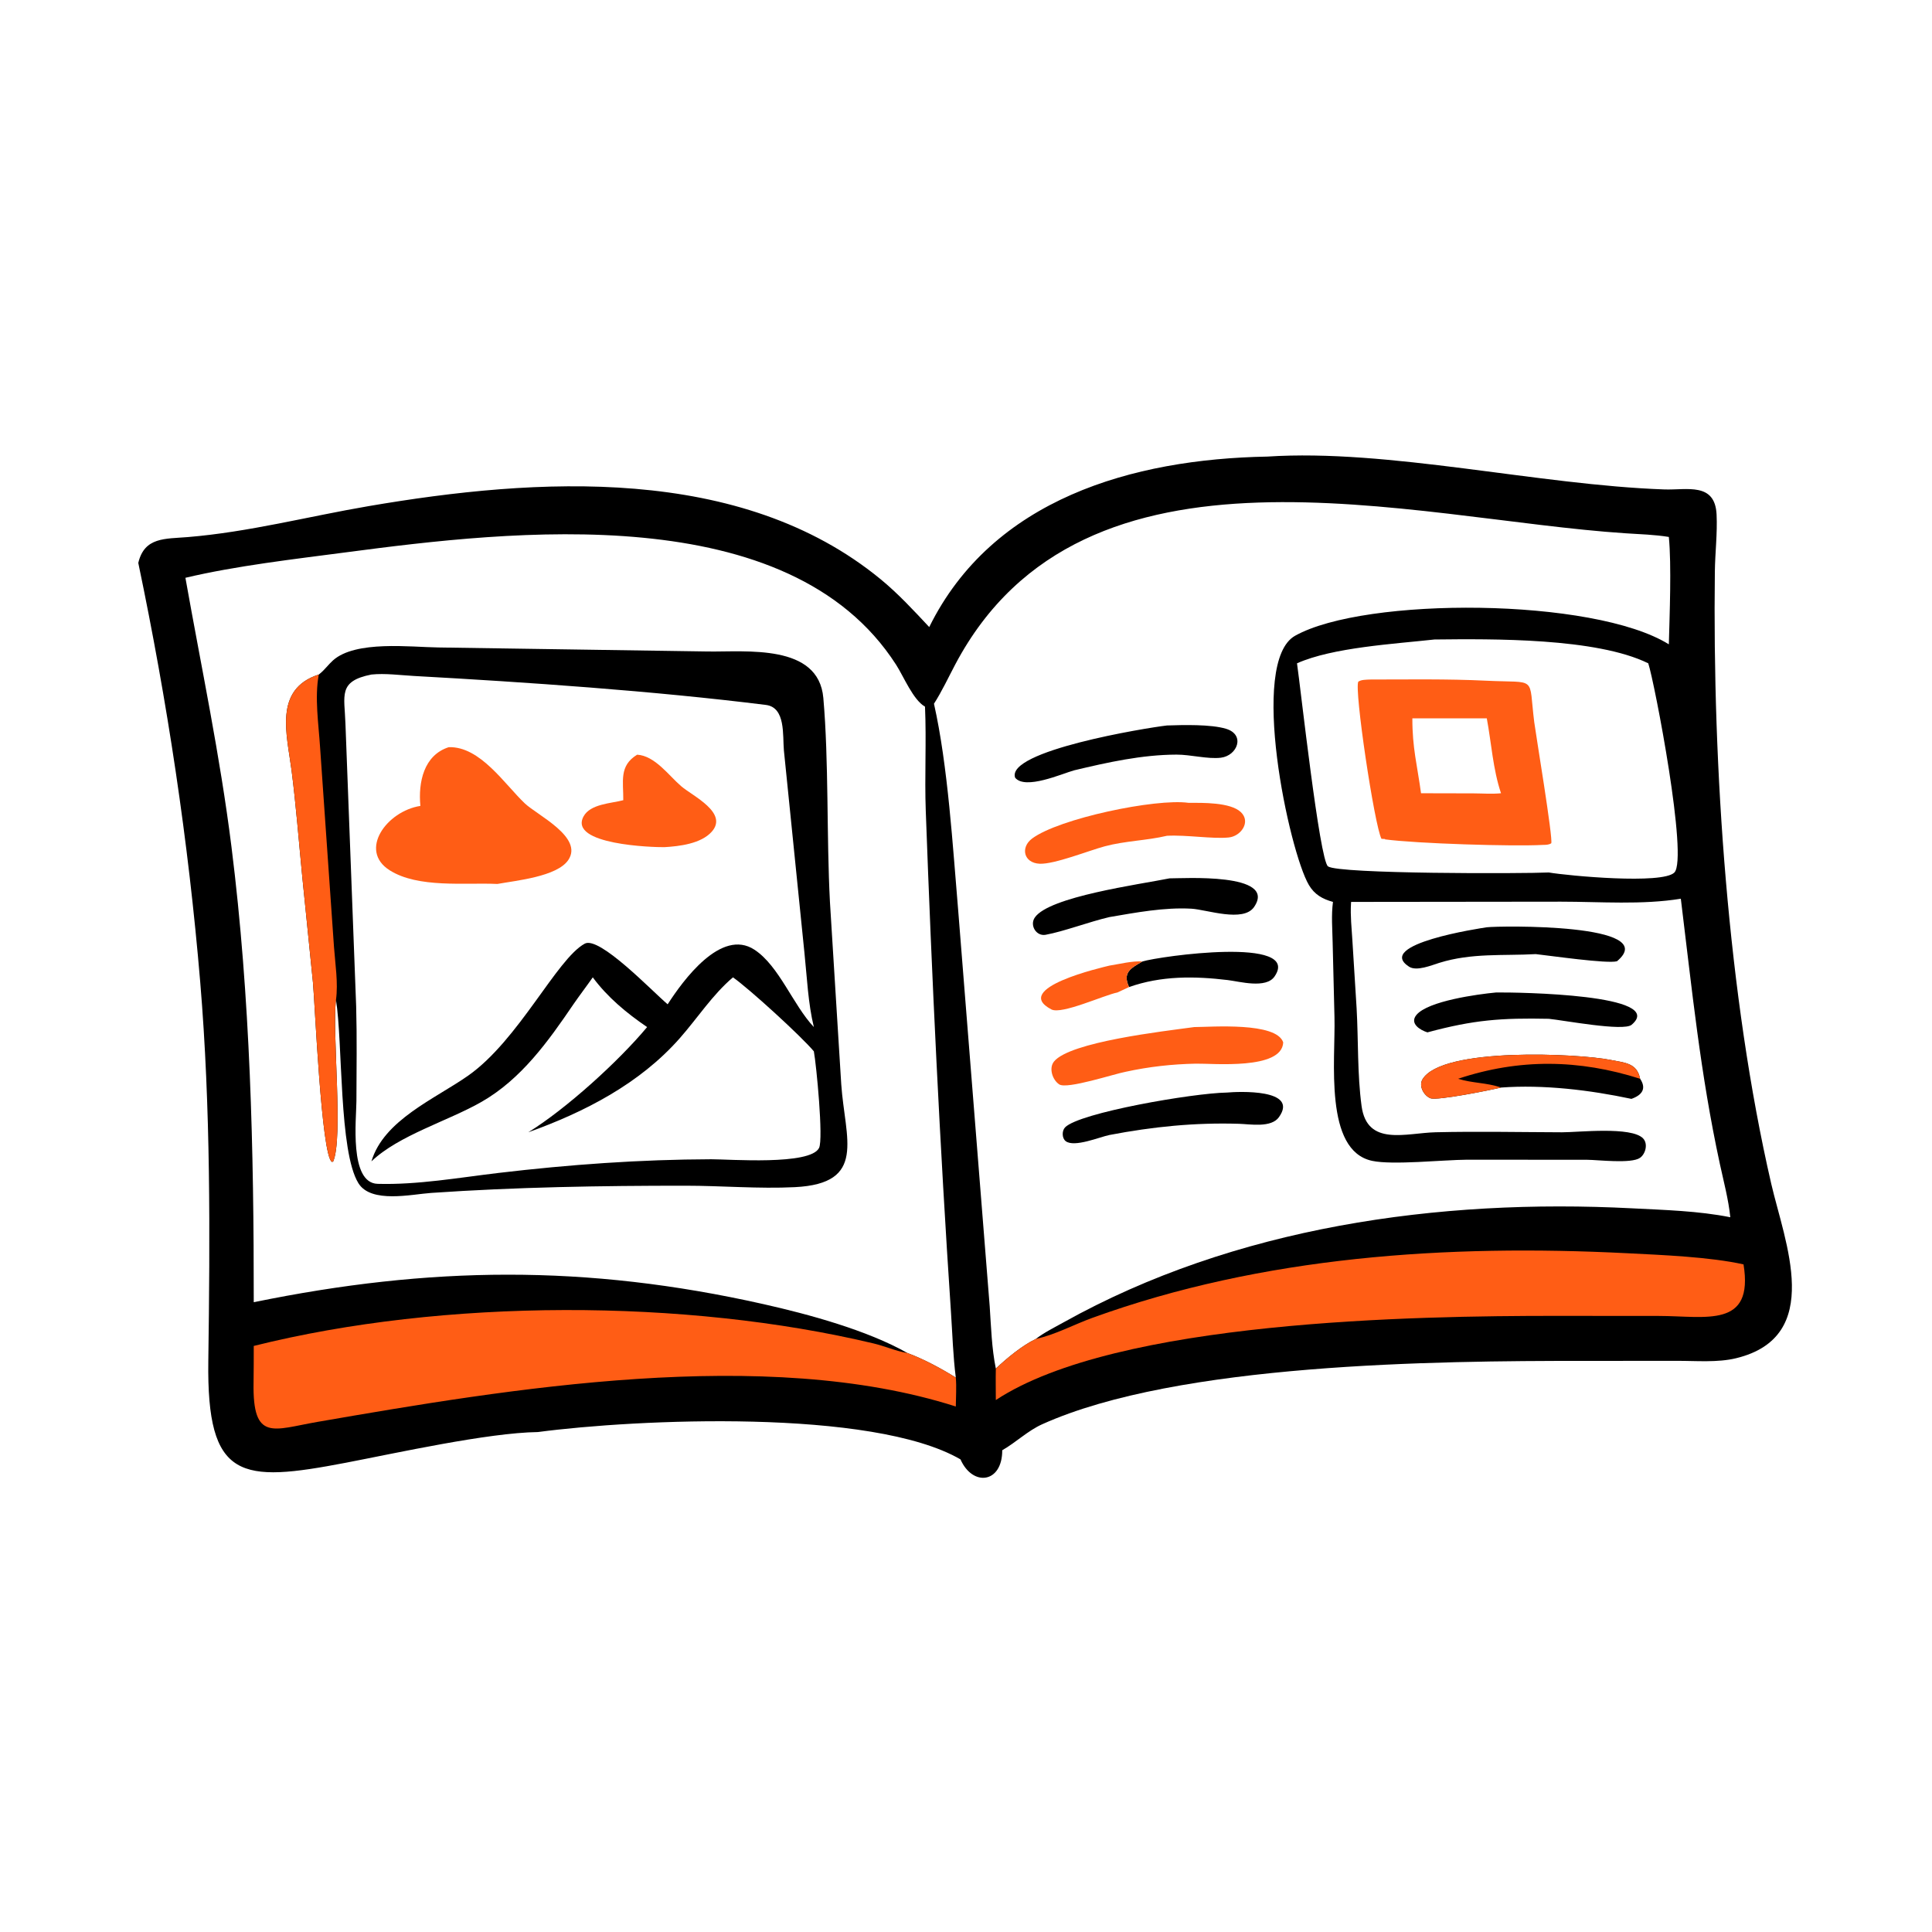 <?xml version="1.0" encoding="utf-8" ?>
<svg xmlns="http://www.w3.org/2000/svg" xmlns:xlink="http://www.w3.org/1999/xlink" width="1024" height="1024">
	<path transform="scale(2 2)" d="M335.862 120.999C367.956 118.903 407.549 128.53 441.059 129.705C447.061 129.916 454.501 127.732 454.914 136.368C455.151 141.334 454.515 146.491 454.454 151.481C453.818 203.381 457.894 263.838 469.4 313.724C472.933 329.044 483.556 354.238 460.094 359.94C455.146 361.143 449.476 360.621 444.392 360.637L419.511 360.653C380.787 360.639 312.227 361.231 276.231 377.425C272.346 379.173 269.276 382.233 265.603 384.331C265.635 393.067 257.78 394.079 254.536 386.749C231.131 373.213 168.707 376.048 142.545 379.508C129.251 379.692 104.89 385.109 91.622 387.647C63.835 392.961 54.767 392.377 55.205 360.674C55.667 327.307 55.847 293.524 53.063 260.286C49.931 222.888 44.336 185.912 36.648 149.182C38.273 142.284 43.742 142.831 49.773 142.332C65.957 140.994 81.705 136.86 97.681 134.129C142.239 126.511 196.284 123.043 233.37 153.497C238.043 157.335 242.131 161.772 246.255 166.177C263.018 132.235 300.077 121.654 335.862 120.999ZM67.247 345.099C113.865 335.553 155.234 335.025 202.324 345.606C214.342 348.306 229.846 352.529 240.491 358.568C244.769 360.154 249.416 362.65 253.299 365.078C252.57 359.404 252.407 353.583 252.025 347.87C249.081 303.819 246.936 258.949 245.337 214.874C245.003 205.676 245.538 196.444 245.135 187.272C241.987 185.483 239.484 179.29 237.481 176.17C209.06 131.9 135.584 140.596 91.795 146.36C78.025 148.173 62.568 149.932 49.137 153.122C53.4 177.141 58.279 199.987 61.348 224.454C66.367 264.469 67.272 304.823 67.247 345.099ZM436.807 175.785C423.016 169.017 395.554 169.306 380.15 169.471C369.617 170.642 353.186 171.56 343.718 175.785C344.653 182.12 349.684 227.971 351.935 229.6C354.758 231.642 403.74 231.543 410.445 231.216C415.722 232.107 440.496 234.41 443.712 231.239C447.453 227.551 438.473 180.84 436.807 175.785ZM247.514 186.498C251.22 202.927 252.496 224.457 253.942 241.416L262.283 346.219C262.65 351.695 262.808 357.29 263.905 362.682C266.898 359.89 270.792 356.633 274.491 354.838C276.717 353.122 279.408 351.806 281.861 350.437C327.226 325.121 381.255 317.568 432.529 320.218C441.156 320.664 450.052 320.889 458.551 322.583C458.062 317.838 456.792 313.129 455.784 308.466C450.563 284.326 448.411 262.282 445.437 238.171C435.139 239.845 424.109 238.957 413.708 238.953L358.058 239.015L358.029 239.449C357.828 242.684 358.203 245.979 358.395 249.21L359.521 267.282C359.995 275.771 359.691 284.705 360.831 293.106C362.297 303.91 372.592 300.246 380.482 300.06C391.629 299.798 402.817 300.035 413.967 300.069C418.257 300.082 432.332 298.461 435.433 301.688C436.789 303.1 436.106 305.789 434.627 306.833C432.309 308.469 423.442 307.365 420.584 307.354L388.762 307.333C382.391 307.38 369.074 308.803 363.625 307.637C350.812 304.897 353.935 280.965 353.65 269.571L353.167 249.853C353.101 246.25 352.775 242.6 353.251 239.015C350.49 238.259 348.364 237.073 346.867 234.534C341.644 225.68 330.809 175.407 343.234 168.47C361.783 158.114 422.305 158.342 442.261 170.754C442.462 162.998 442.99 149.803 442.261 142.294C438.484 141.679 434.627 141.577 430.813 141.328C374.04 137.618 287.227 111.738 253.163 176.063C251.316 179.551 249.641 183.171 247.514 186.498Z"/>
	<path transform="scale(2 2)" d="M84.477 178.758L84.782 178.516C86.038 177.498 87.021 176.117 88.225 175.031C94.204 169.638 108.919 171.495 116.171 171.584L187.563 172.651C197.736 172.806 216.921 170.531 218.19 184.95C219.666 201.729 219.026 221.641 219.946 239.07L222.94 287.352C223.94 301.822 229.817 313.653 210.631 314.608C201.075 315.084 191.289 314.228 181.695 314.226C159.141 314.221 136.779 314.59 114.27 316.136C109.082 316.492 98.328 319.007 94.973 313.545C89.79 305.109 90.857 276.351 89.042 264.972C87.978 273.828 91.037 301.6 88.275 307.855L87.929 307.889C85.169 306.118 83.451 265.835 82.935 260.363L80.108 232.387C79.18 222.958 78.472 213.515 77.261 204.113C76.042 194.659 72.449 182.65 84.477 178.758ZM215.681 278.612C212.329 274.606 198.491 261.963 194.24 259.007C188.782 263.652 184.862 269.788 180.155 275.132C169.522 287.205 154.945 294.708 140.004 300.063C150.049 293.871 163.938 281.253 171.493 272.184C166.093 268.513 160.991 264.285 157.092 259.007C155.412 261.408 153.622 263.741 151.96 266.151C145.284 275.97 138.151 285.965 127.623 292C118.768 297.076 105.67 300.84 98.432 307.777C101.679 296.828 115.254 291.226 124.007 285.099C137.485 275.664 147.522 254.125 154.961 250.078C158.825 247.976 172.784 262.632 176.936 266.151C180.974 259.883 191.102 245.882 199.942 251.686C206.477 255.977 210.148 266.326 215.681 272.184C214.141 265.874 213.864 258.991 213.187 252.539L207.742 198.881C207.377 194.853 208.253 187.472 202.966 186.813C173.145 183.095 139.644 180.794 109.749 179.141C106.124 178.941 102.022 178.379 98.432 178.758C89.495 180.523 91.312 184.306 91.547 191.807L94.387 266.685C94.617 275.024 94.478 283.46 94.455 291.809C94.442 296.43 92.478 313.514 100.072 313.73C110.633 314.031 121.617 312.085 132.1 310.842C150.833 308.621 169.636 307.27 188.502 307.215C193.26 307.202 214.75 308.882 217.059 304.216C218.242 301.825 216.346 282.221 215.681 278.612Z"/>
	<path fill="#FF5D15" transform="scale(2 2)" d="M89.042 264.972C87.978 273.828 91.037 301.6 88.275 307.855L87.929 307.889C85.169 306.118 83.451 265.835 82.935 260.363L80.108 232.387C79.18 222.958 78.472 213.515 77.261 204.113C76.042 194.659 72.449 182.65 84.477 178.758C83.342 184.925 84.43 191.81 84.826 198.053L88.509 250.937C88.837 255.412 89.652 260.519 89.042 264.972Z"/>
	<path fill="#FF5D15" transform="scale(2 2)" d="M118.925 198.009C127.267 197.749 133.759 207.873 139.103 212.927C142.388 216.034 154.693 221.895 150.595 227.924C147.611 232.316 136.8 233.355 131.81 234.257C123.138 233.857 110.826 235.422 103.26 230.63C94.946 225.365 102.452 214.97 111.403 213.576C110.812 207.343 112.28 200.139 118.925 198.009Z"/>
	<path fill="#FF5D15" transform="scale(2 2)" d="M168.85 199.998C173.588 200.286 177.217 205.524 180.549 208.375C183.581 210.97 193.104 215.4 188.61 220.422C185.769 223.597 180.068 224.273 176.062 224.508C173.092 224.551 150.61 223.872 154.638 216.374C156.431 213.037 161.931 212.924 165.175 212.063C165.232 207.083 163.991 202.956 168.85 199.998Z"/>
	<path fill="#FF5D15" transform="scale(2 2)" d="M316.497 272.184C321.029 272.167 338.256 270.789 340.066 276.241C339.742 283.619 321.393 281.786 316.918 281.88C310.563 282.013 304.52 282.678 298.306 284.035C295.321 284.587 282.797 288.719 280.721 287.383C278.93 286.231 277.877 283.081 279.328 281.306C283.576 276.107 308.193 273.315 316.497 272.184Z"/>
	<path transform="scale(2 2)" d="M397.782 288.213C394.849 288.917 380.827 291.739 379.075 291.043C377.338 290.354 375.935 287.811 376.96 286.063C382.068 277.357 418.61 279.236 426.776 280.879C430.566 281.641 433.828 281.667 434.65 285.885C436.406 288.512 435.151 290.223 432.344 291.213C421.303 288.869 409.069 287.384 397.782 288.213Z"/>
	<path fill="#FF5D15" transform="scale(2 2)" d="M397.782 288.213C394.849 288.917 380.827 291.739 379.075 291.043C377.338 290.354 375.935 287.811 376.96 286.063C382.068 277.357 418.61 279.236 426.776 280.879C430.566 281.641 433.828 281.667 434.65 285.885C418.448 280.719 402.607 280.494 386.423 285.885C390.098 287.062 394.093 286.915 397.652 288.169L397.782 288.213Z"/>
	<path fill="#FF5D15" transform="scale(2 2)" d="M309.267 221.49C303.837 222.772 298.223 222.82 292.745 224.289C288.541 225.417 279.396 229.082 275.507 228.898C271.262 228.696 270.389 224.565 273.511 222.227C280.605 216.913 306.287 211.548 314.957 212.757C318.639 212.76 326.051 212.574 328.841 215.224C331.569 217.817 328.859 221.614 325.621 221.941C321.312 222.375 314.488 221.212 309.267 221.49Z"/>
	<path transform="scale(2 2)" d="M309.945 232.773C313.298 232.802 338.604 231.177 332.353 240.351C329.495 244.547 319.763 241.04 315.743 240.814C308.554 240.411 301.067 241.834 294.002 243.036C288.617 244.293 281.945 246.841 277.098 247.728C274.626 248.18 272.808 245.218 274.243 243.141C278.059 237.619 301.725 234.423 309.945 232.773Z"/>
	<path transform="scale(2 2)" d="M309.267 192.258C313.56 192.114 320.919 191.919 324.925 193.139C330.089 194.712 327.923 200.271 323.525 200.804C320.087 201.221 315.511 199.97 311.789 199.981C302.59 200.01 293.535 202.029 284.634 204.151C281.372 205.062 271.7 209.387 269.021 206.1C266.516 198.981 303.764 192.879 309.267 192.258Z"/>
	<path transform="scale(2 2)" d="M325.121 289.541C328.119 289.273 344.348 288.489 338.923 296.071C336.881 298.926 331.36 297.912 328.372 297.819C316.675 297.458 305.519 298.582 294.002 300.787C291.484 301.293 284.677 304.172 282.417 302.413C281.398 301.619 281.393 299.653 282.261 298.761C286.033 294.884 316.096 289.688 325.121 289.541Z"/>
	<path transform="scale(2 2)" d="M394.015 245.74C397.226 245.335 440.546 244.669 428.519 254.739C426.017 255.467 410.712 253.253 406.993 252.848C398.254 253.335 390.065 252.487 381.432 255.165C379.365 255.807 375.405 257.477 373.409 256.181C364.205 250.201 392.276 245.997 394.015 245.74Z"/>
	<path transform="scale(2 2)" d="M396.507 263.014C402.37 262.95 441.952 263.521 432.391 271.58C430.246 273.388 414.433 270.392 410.445 269.992C397.906 269.738 390.627 270.257 378.284 273.587C376.41 273.014 373.458 271.264 375.374 268.961C378.45 265.266 391.581 263.476 396.507 263.014Z"/>
	<path transform="scale(2 2)" d="M302.753 254.801C307.322 253.404 345.121 248.09 337.764 258.784C335.497 262.08 328.499 260.106 325.377 259.729C316.532 258.663 307.73 258.567 299.21 261.584C297.474 257.794 299.514 256.655 302.753 254.801Z"/>
	<path fill="#FF5D15" transform="scale(2 2)" d="M294.002 255.898C296.739 255.475 300.001 254.613 302.753 254.801C299.514 256.655 297.474 257.794 299.21 261.584C298.184 262.057 297.153 262.522 296.136 263.014C292.585 263.713 281.341 268.923 278.636 267.511C267.847 261.878 292.224 256.339 294.002 255.898Z"/>
	<path fill="#FF5D15" transform="scale(2 2)" d="M362.877 180.082C373.197 180.075 383.534 179.892 393.844 180.393C407.599 181.063 405.015 178.87 406.591 191.378C406.955 194.265 411.653 222.471 411.091 223.484C410.359 223.933 409.64 223.887 408.812 223.912C400.979 224.349 375.422 223.569 367.005 222.437L367.105 222.35L366.106 222.294C364.246 218.818 358.807 182.473 359.974 180.636C360.842 180.101 361.883 180.151 362.877 180.082ZM376.589 210.22L390.506 210.251C392.901 210.261 395.401 210.462 397.782 210.22C395.636 203.816 395.251 196.993 394.015 190.373L374.291 190.373C374.267 198.208 375.58 202.797 376.589 210.22Z"/>
	<path fill="#FF5D15" transform="scale(2 2)" d="M67.247 356.687C117.656 344.088 181.693 344.147 231.505 356.026C234.534 356.748 237.408 358.065 240.491 358.568C244.769 360.154 249.416 362.65 253.299 365.078C253.52 367.573 253.318 370.224 253.299 372.736C202.805 356.609 134.885 368.023 84.028 376.836C72.433 378.846 66.932 382.143 67.197 366.484C67.252 363.219 67.238 359.951 67.247 356.687Z"/>
	<path fill="#FF5D15" transform="scale(2 2)" d="M274.491 354.838C279.654 353.724 284.53 351.042 289.485 349.246C334.62 332.887 383.632 329.707 431.229 332.12C440.366 332.583 453.103 333.084 462.052 335.075C464.832 352.105 452.086 348.753 439.638 348.74L412.256 348.719C375.378 348.713 295.975 349.906 263.905 371.027C263.898 368.249 263.844 365.459 263.905 362.682C266.898 359.89 270.792 356.633 274.491 354.838Z"/>
</svg>
